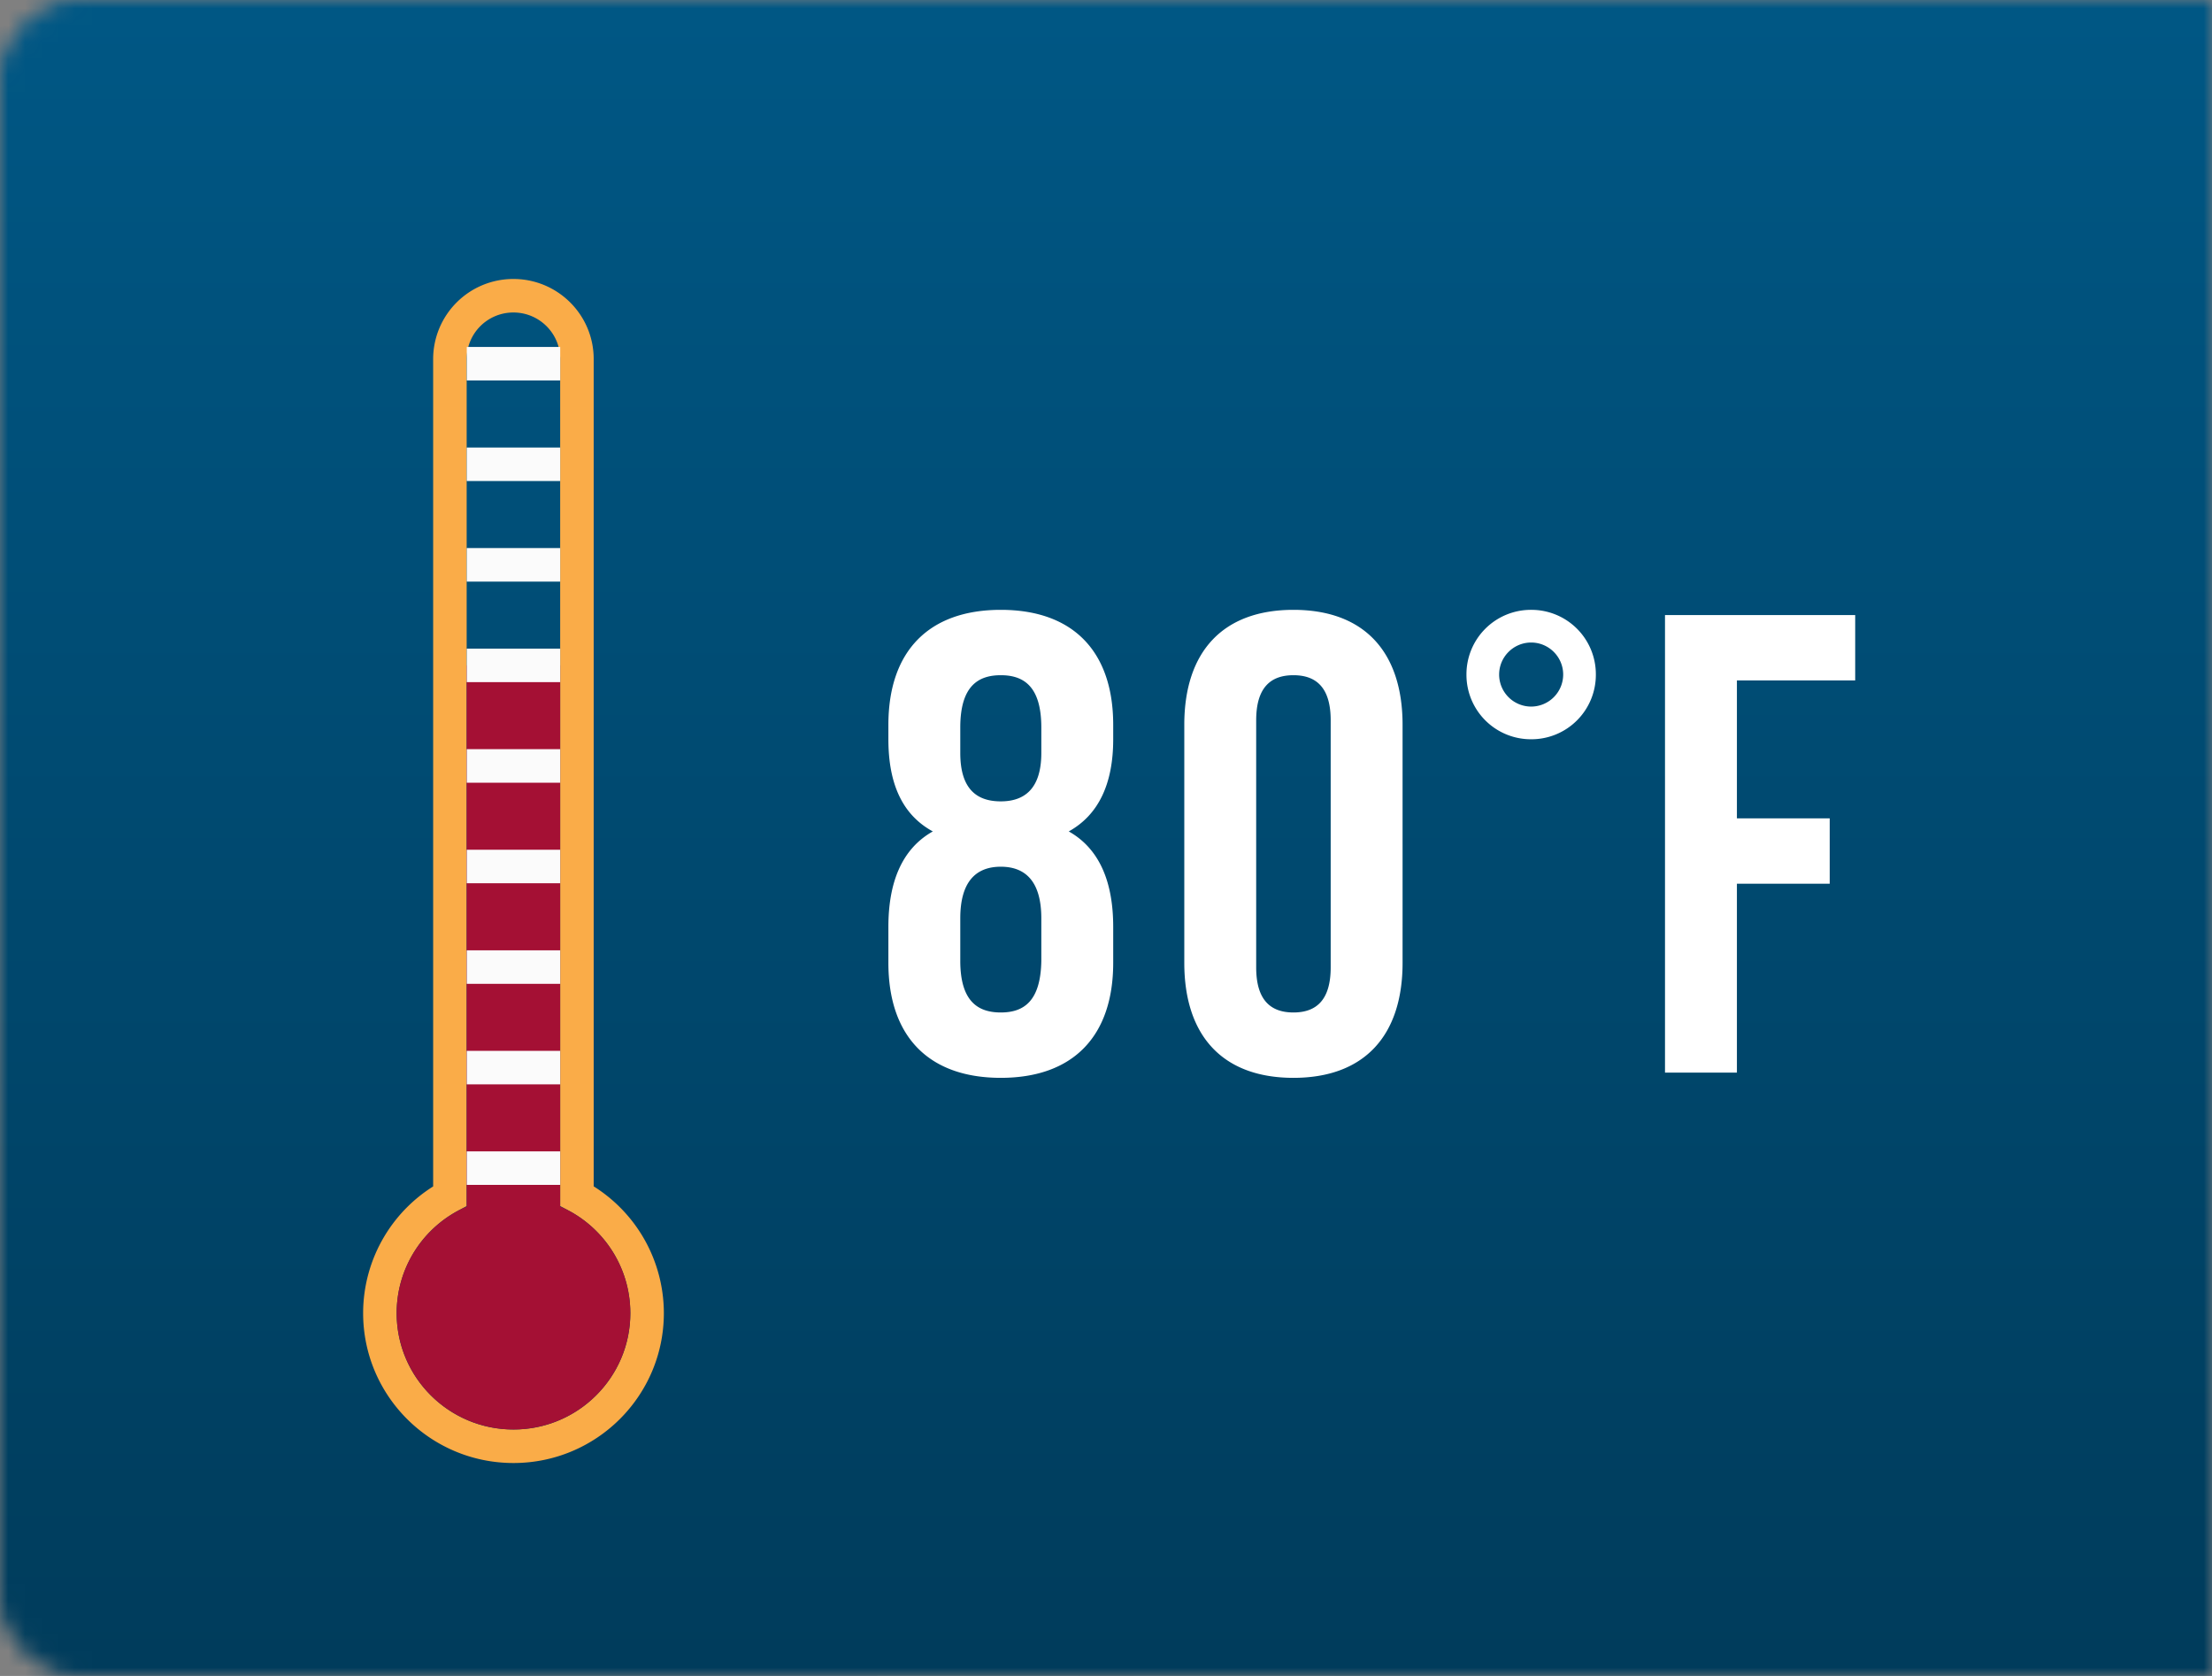 <svg xmlns="http://www.w3.org/2000/svg" width="132" height="100" fill="none" viewBox="0 0 132 100">
    <rect x="0" y="0" width="132" height="100" fill="#808080" stroke="none"/>
    <mask id="a" width="132" height="100" x="0" y="0" maskUnits="userSpaceOnUse">
        <path fill="#003E6B" stroke="#668BA6" d="M.5 5A4.5 4.5 0 0 1 5 .5h126.5v99H5A4.5 4.5 0 0 1 .5 95V5z"/>
    </mask>
    <g mask="url(#a)">
        <g clip-path="url(#b)">
            <path fill="#336589" d="M-139-96h500.076v322H-139z"/>
            <path fill="#C4C4C4" d="M109.868 110.33L32.243 70.862l-207.13 132.473 86.597 46.112L109.868 110.33z" opacity=".3"/>
            <path fill="#AAA" d="M22.491-146.801L400.864 16.544l-26.525 143.024L137.953 53.277l-28.085 57.053-77.235-39.078L22.491-146.8z" opacity=".1"/>
            <path fill="#D0D0D0" d="M109.868 109.549l30.035-57.054L-46.68 177.153l-2.213 1.563-44.468 74.638 203.229-143.805z" opacity=".2"/>
            <path fill="#C4C4C4" fill-opacity=".3" d="M139.513 53.277L-46.162 177.153l1.56.391L67.35 229.517l330.393 27.745-18.724-95.349L139.513 53.277z"/>
            <path fill="#fff" fill-opacity=".1" d="M23.271-138.986l9.362 209.847L-139.39 180.67l-21.454 6.252v-226.65l184.115-99.258z"/>
            <path stroke="#F2F2F2" stroke-opacity=".3" stroke-width="6" d="M368.878 4.039L80.222-123.354l-134.965 25.01-93.618 52.363-6.242 14.068-12.482 14.85"/>
            <path fill="#B2D3DC" d="M407.885 177.035L138.822 52.042-38.83 175.478l-.31-.208 217.773 101.323 67.835.208h161.417v-99.766z" opacity=".4"/>
            <path fill="#B2D3DC" d="M251.855 276.697L-39.141 138.466 138.822 14.98l269.063 124.993v136.724h-156.03z" opacity=".8"/>
            <path fill="#376B79" d="M89.584 58.357l49.149-33.998v32.825L89.584 91.182V58.357z" opacity=".5"/>
            <path fill="#2E5D6B" d="M155.117 64.218l-16.383-7.034-49.54 34.389 15.993 7.034 49.93-34.389z" opacity=".7"/>
            <path fill="#376B79" d="M33.413 98.216l49.15-33.998v32.825l-49.15 33.998V98.216z" opacity=".5"/>
            <path fill="#2E5D6B" d="M98.946 71.252l-16.383-7.034v32.825l16.383 7.034V71.252z" opacity=".6"/>
            <path fill="#2E5D6B" d="M98.946 104.077l-16.383-7.034-49.15 33.998 15.603 7.425 49.93-34.389z" opacity=".7"/>
            <path fill="#00AEEF" fill-opacity=".3" d="M389.941 113.456L28.731-50.67l-180.994 98.476v190.699l70.604-5.08s31.986-53.927 32.766-54.709c.78-.782 2.34-1.954 3.51-1.563 1.171.391 120.144 56.272 120.144 56.272l300.357 5.08 14.823-125.049z"/>
            <path fill="#00AEEF" fill-opacity=".3" d="M272.139 233.816L-149.922 48.587l-13.263 185.229h81.136s31.986-52.755 32.766-54.709c.78-1.954 3.12-2.345 4.681-1.563 1.56.781 107.27 50.019 107.27 50.019l209.471 6.253z"/>
        </g>
        <g clip-path="url(#c)">
            <path fill="#F7EFC7" fill-rule="evenodd" d="M53.66-70h24.68l-1.372 47.547h-1.505L74.226 2.719H72.75L68.742 109.01l-5.484-.009L59.25 2.719h-1.477L56.54-22.453h-1.508L53.661-70z" clip-rule="evenodd" opacity=".8"/>
            <path fill="#F7EFC7" d="M52.531-25.175l27.421-.154-.59 27.973-25.94.145-.89-27.964z" opacity=".8"/>
            <path fill="#F7EFC7" d="M58.15-.034l16.453-.092-4.897 109.107-5.485.03L58.151-.034z" opacity=".8"/>
            <path fill="#F7EFC7" d="M64.63 109.004L59.16-67.166l-5.484.03-1.387 176.163 12.34-.023zM67.371 108.988l5.5-176.23 5.484-.032 1.356 176.262H67.37z"/>
            <path fill="#333" fill-rule="evenodd" d="M79.712-64.406l-27.422.003.031 2.87 27.39-.08v-2.793zM52.964-22.378l24.261-.139-.069 2.795-24.595.14.403-2.796zm5.476 25.14l15.904-.09-.04 2.795-16.123.092.259-2.796z" clip-rule="evenodd" opacity=".2"/>
            <path fill="#E00000" d="M70.387 11.11h-8.775L64.63 109h2.742l3.016-97.89z" opacity=".7"/>
        </g>
        <path fill="#A0C4CE" d="M33 98.136l15.603 7.034v32.825L43.5 135.5V109L33 105.17v-7.034z" opacity=".5"/>
        <path fill="#8DC8D9" d="M48.603 106.17L99 71.5V104l-50.397 34.995V106.17z" opacity=".5"/>
        <path fill="url(#d)" d="M148-18H-21v136h169V-18z"/>
        <path stroke="#FAAC48" stroke-width="2" d="M38.615 78.352a7.935 7.935 0 0 0-4.187-6.989v-49.94c0-2.09-1.701-3.777-3.79-3.777a3.783 3.783 0 0 0-3.79 3.777v49.943a7.936 7.936 0 0 0-4.178 6.986c0 4.389 3.572 7.943 7.972 7.943 4.398 0 7.973-3.554 7.973-7.943z"/>
        <path fill="#A41034" d="M33.428 71.989V39.702h-5.58V71.99c-2.46 1.072-4.178 3.517-4.178 6.361 0 3.833 3.121 6.943 6.972 6.943 3.85 0 6.973-3.11 6.973-6.943 0-2.846-1.723-5.293-4.187-6.363z"/>
        <path stroke="#FBFBFB" stroke-linecap="round" stroke-width="2" d="M27.852 69.7h5.577-5.577zM27.852 63.7h5.577-5.577zM27.852 57.702h5.577-5.577zM27.852 51.702h5.577-5.577zM27.852 45.702h5.577-5.577zM27.852 39.702h5.577-5.577zM27.852 33.702h5.577-5.577zM27.852 27.702h5.577-5.577zM27.854 21.701h5.576-5.576z"/>
        <path fill="#fff" d="M66.43 57.448v-2.145c0-2.613-.78-4.641-2.652-5.694 1.755-.975 2.652-2.808 2.652-5.499v-.858c0-4.368-2.379-6.864-6.708-6.864-4.329 0-6.708 2.496-6.708 6.864v.858c0 2.691.858 4.524 2.652 5.499-1.872 1.053-2.652 3.081-2.652 5.694v2.145c0 4.368 2.379 6.864 6.708 6.864 4.329 0 6.708-2.496 6.708-6.864zm-9.126-.117v-2.535c0-2.145.897-3.081 2.418-3.081 1.521 0 2.418.936 2.418 3.081v2.535c-.039 2.418-1.053 3.081-2.418 3.081-1.365 0-2.418-.663-2.418-3.081zm0-13.923c0-2.457 1.053-3.12 2.418-3.12 1.365 0 2.418.663 2.418 3.12v1.521c0 2.184-1.053 2.886-2.418 2.886-1.404 0-2.418-.702-2.418-2.886v-1.521zm17.658-.429c0-1.95.858-2.691 2.223-2.691 1.365 0 2.223.741 2.223 2.691v14.742c0 1.95-.858 2.691-2.223 2.691-1.365 0-2.223-.741-2.223-2.691V42.979zm-4.29 14.469c0 4.368 2.3 6.864 6.513 6.864 4.212 0 6.513-2.496 6.513-6.864V43.252c0-4.368-2.301-6.864-6.513-6.864s-6.513 2.496-6.513 6.864v14.196zM87.51 40.249a3.845 3.845 0 0 0 3.86 3.861 3.845 3.845 0 0 0 3.862-3.861 3.845 3.845 0 0 0-3.861-3.861 3.845 3.845 0 0 0-3.861 3.861zm1.95 0c0-1.053.858-1.911 1.91-1.911 1.054 0 1.912.858 1.912 1.911a1.914 1.914 0 0 1-1.911 1.911 1.914 1.914 0 0 1-1.911-1.911zm14.189.351h7.059v-3.9h-11.35V64h4.291V52.729h5.538v-3.9h-5.538V40.6z"/>
    </g>
    <defs>
        <linearGradient id="d" x1="63.5" x2="63.5" y1="-18" y2="118" gradientUnits="userSpaceOnUse">
            <stop stop-color="#005C8C"/>
            <stop offset="1" stop-color="#003754"/>
        </linearGradient>
        <clipPath id="b">
            <path fill="#fff" d="M0 0h500.076v322H0z" transform="translate(-139 -96)"/>
        </clipPath>
        <clipPath id="c">
            <path fill="#fff" d="M0 0h27.421v179H0z" transform="translate(52.29 -70)"/>
        </clipPath>
    </defs>
</svg>
